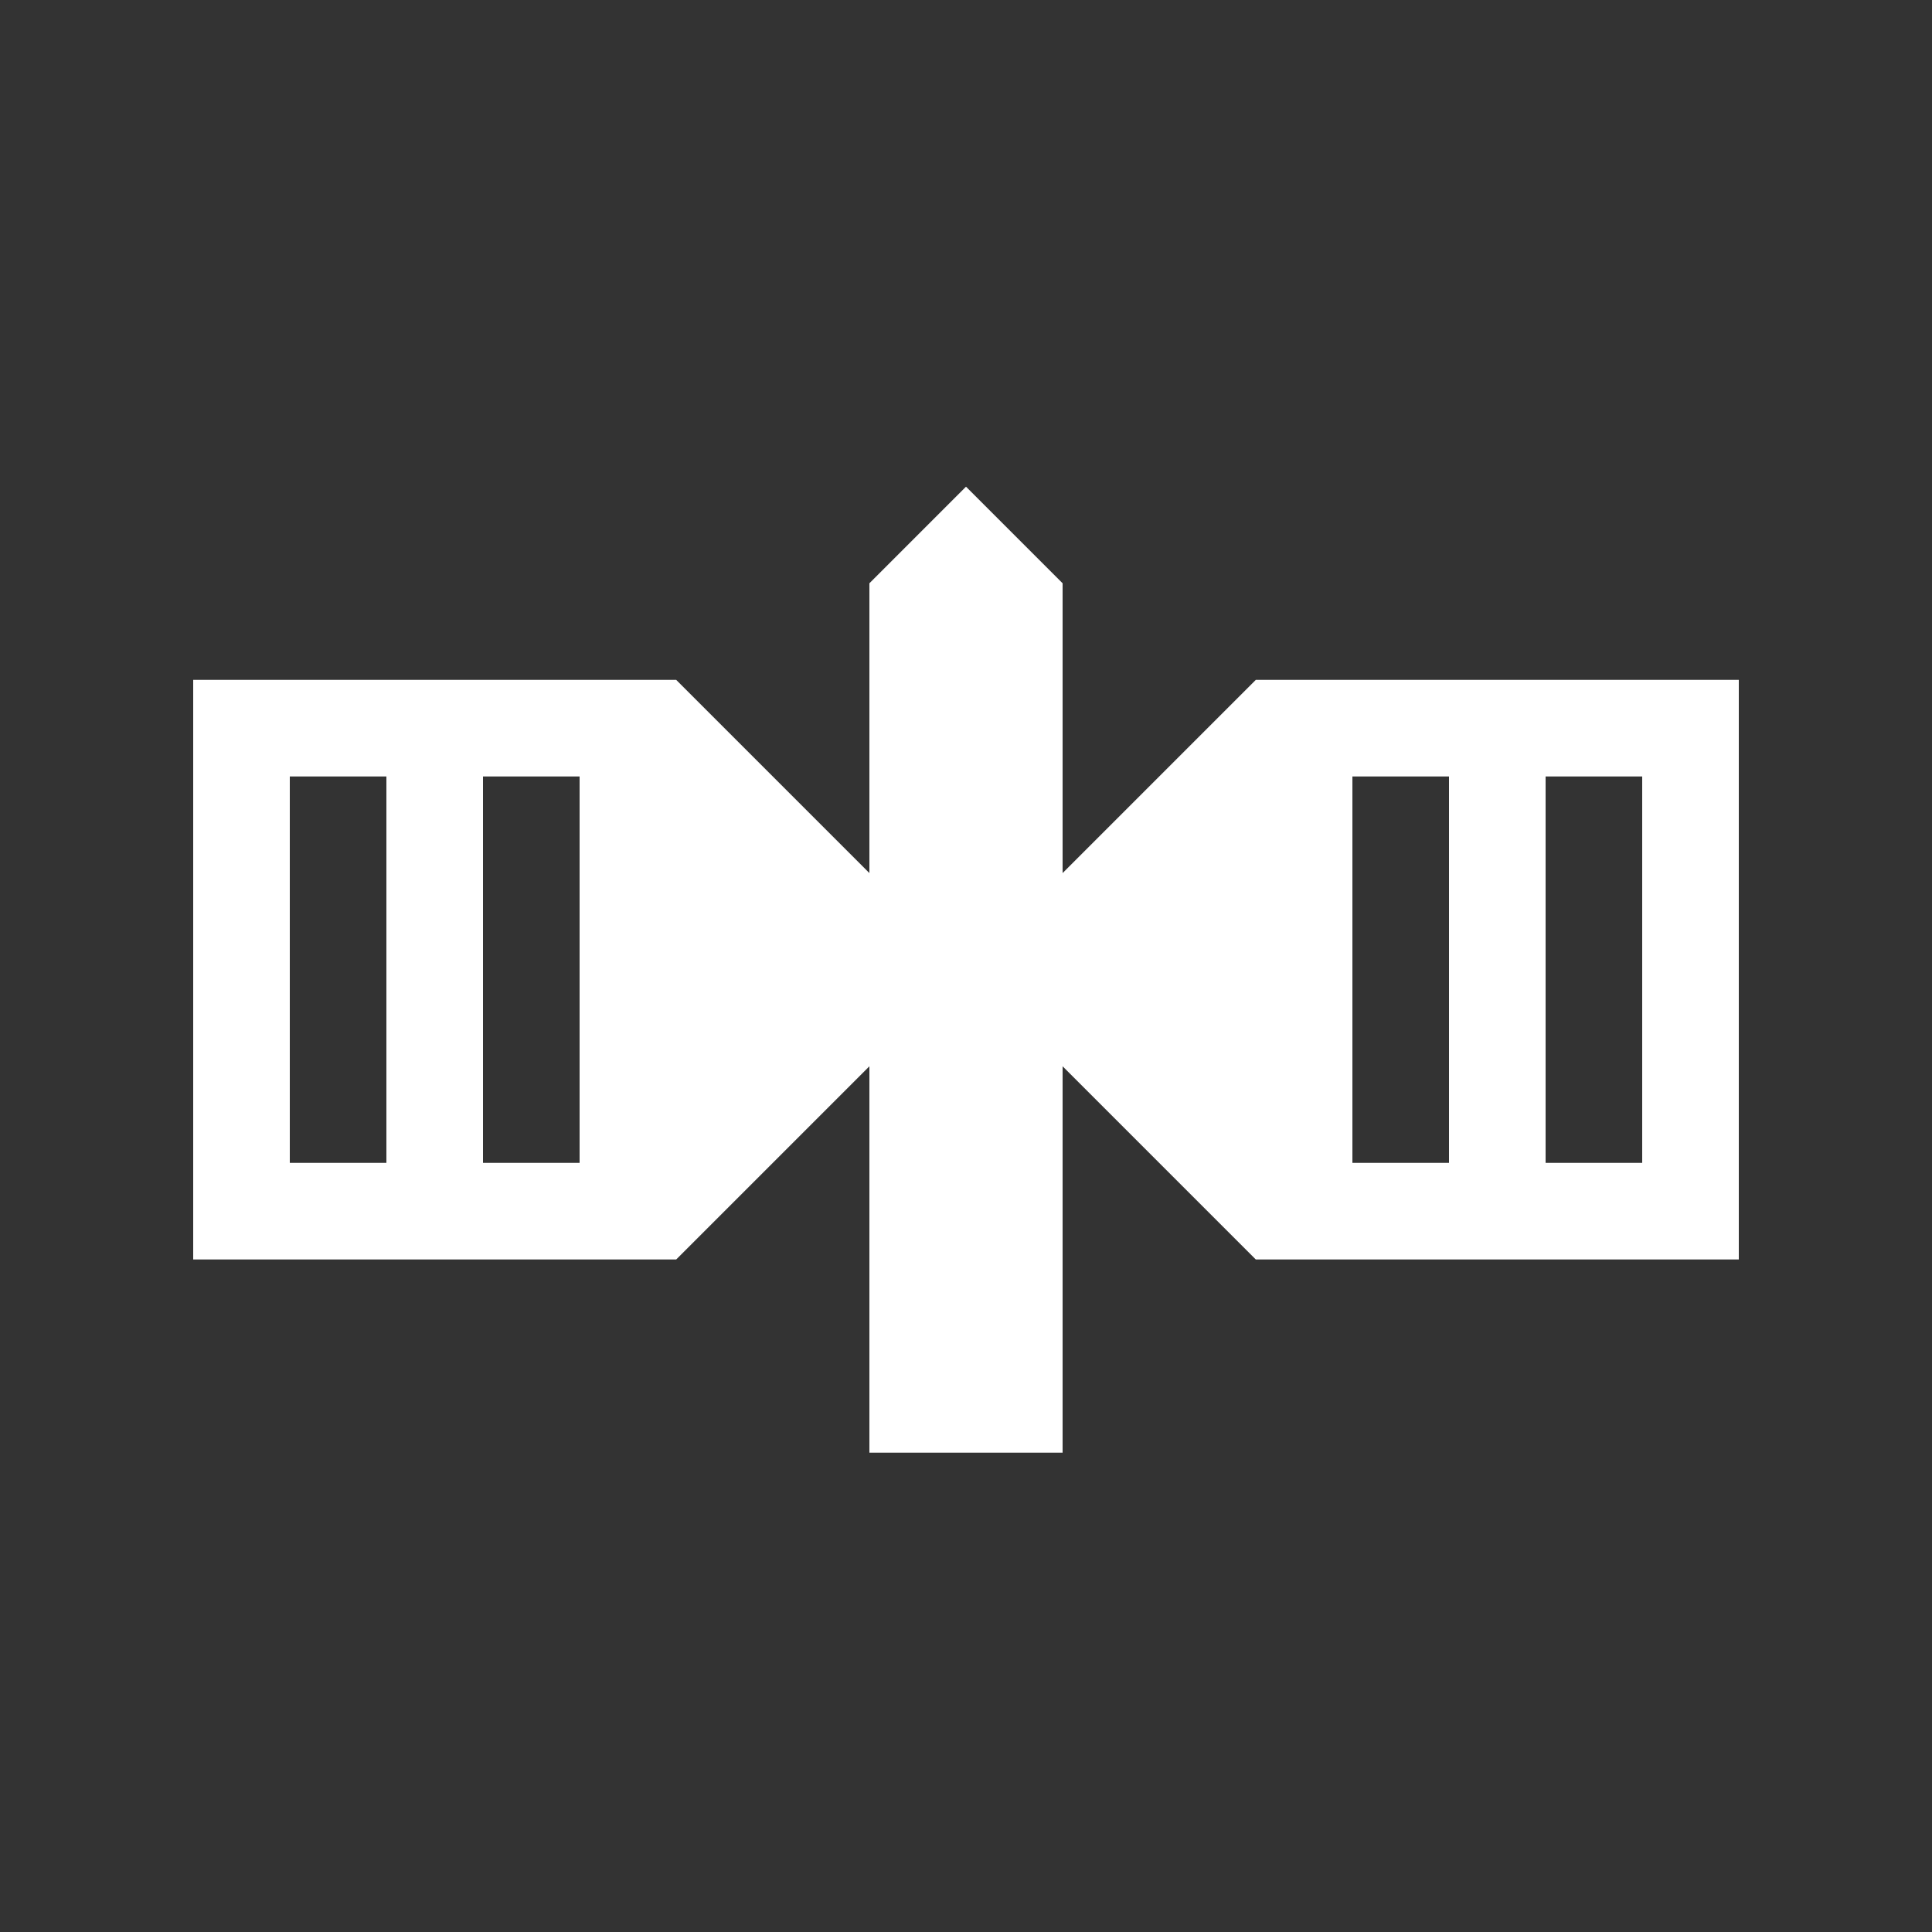 <?xml version="1.0" encoding="utf-8"?>
<!-- Generator: Adobe Illustrator 19.0.0, SVG Export Plug-In . SVG Version: 6.00 Build 0)  -->
<svg version="1.1"
	 id="svg5738" xmlns:svg="http://www.w3.org/2000/svg" xmlns:cc="http://creativecommons.org/ns#" xmlns:dc="http://purl.org/dc/elements/1.1/" xmlns:inkscape="http://www.inkscape.org/namespaces/inkscape" xmlns:sodipodi="http://sodipodi.sourceforge.net/DTD/sodipodi-0.dtd" xmlns:rdf="http://www.w3.org/1999/02/22-rdf-syntax-ns#" inkscape:version="0.48.2 r9819" sodipodi:docname="street.svg"
	 xmlns="http://www.w3.org/2000/svg" xmlns:xlink="http://www.w3.org/1999/xlink" x="0px" y="0px" viewBox="-1429 1991 20 20"
	 style="enable-background:new -1429 1991 20 20;" xml:space="preserve">
<rect x="-1429" y="1991" width="20" height="20" fill="#333333" stroke="none"/>
<style type="text/css">
	.st0{fill:#FFFFFF;}
</style>
<sodipodi:namedview  id="base" inkscape:current-layer="layer1" inkscape:window-maximized="0" inkscape:pageshadow="2" inkscape:document-units="px" inkscape:window-height="844" inkscape:window-width="1033" inkscape:window-x="20" inkscape:window-y="20" inkscape:pageopacity="0.0" inkscape:cy="8.2195076" inkscape:cx="12.532409" inkscape:zoom="16" borderopacity="1.0" showgrid="true" pagecolor="#ffffff" bordercolor="#666666">
	<inkscape:grid  type="xygrid" id="grid5746" snapvisiblegridlinesonly="true" empspacing="5" enabled="true" visible="true">
		</inkscape:grid>
</sodipodi:namedview>
<g id="layer1" transform="translate(0,-1032.362)" inkscape:groupmode="layer" inkscape:label="Layer 1">
	
		<path id="path3939" inkscape:connector-curvature="0" sodipodi:nodetypes="ccccccccccccccccccccccccccccccccccccccc" class="st0" d="
		M-1419,3028.4l-1,1v3l-2-2h-5v6h5l2-2v4h2v-4l2,2h5v-6h-5l-2,2v-3L-1419,3028.4z M-1426,3031.4h1v4h-1V3031.4z M-1424,3031.4h1v4
		h-1V3031.4z M-1415,3031.4h1v4h-1V3031.4z M-1413,3031.4h1v4h-1V3031.4z"/>
</g>
</svg>
